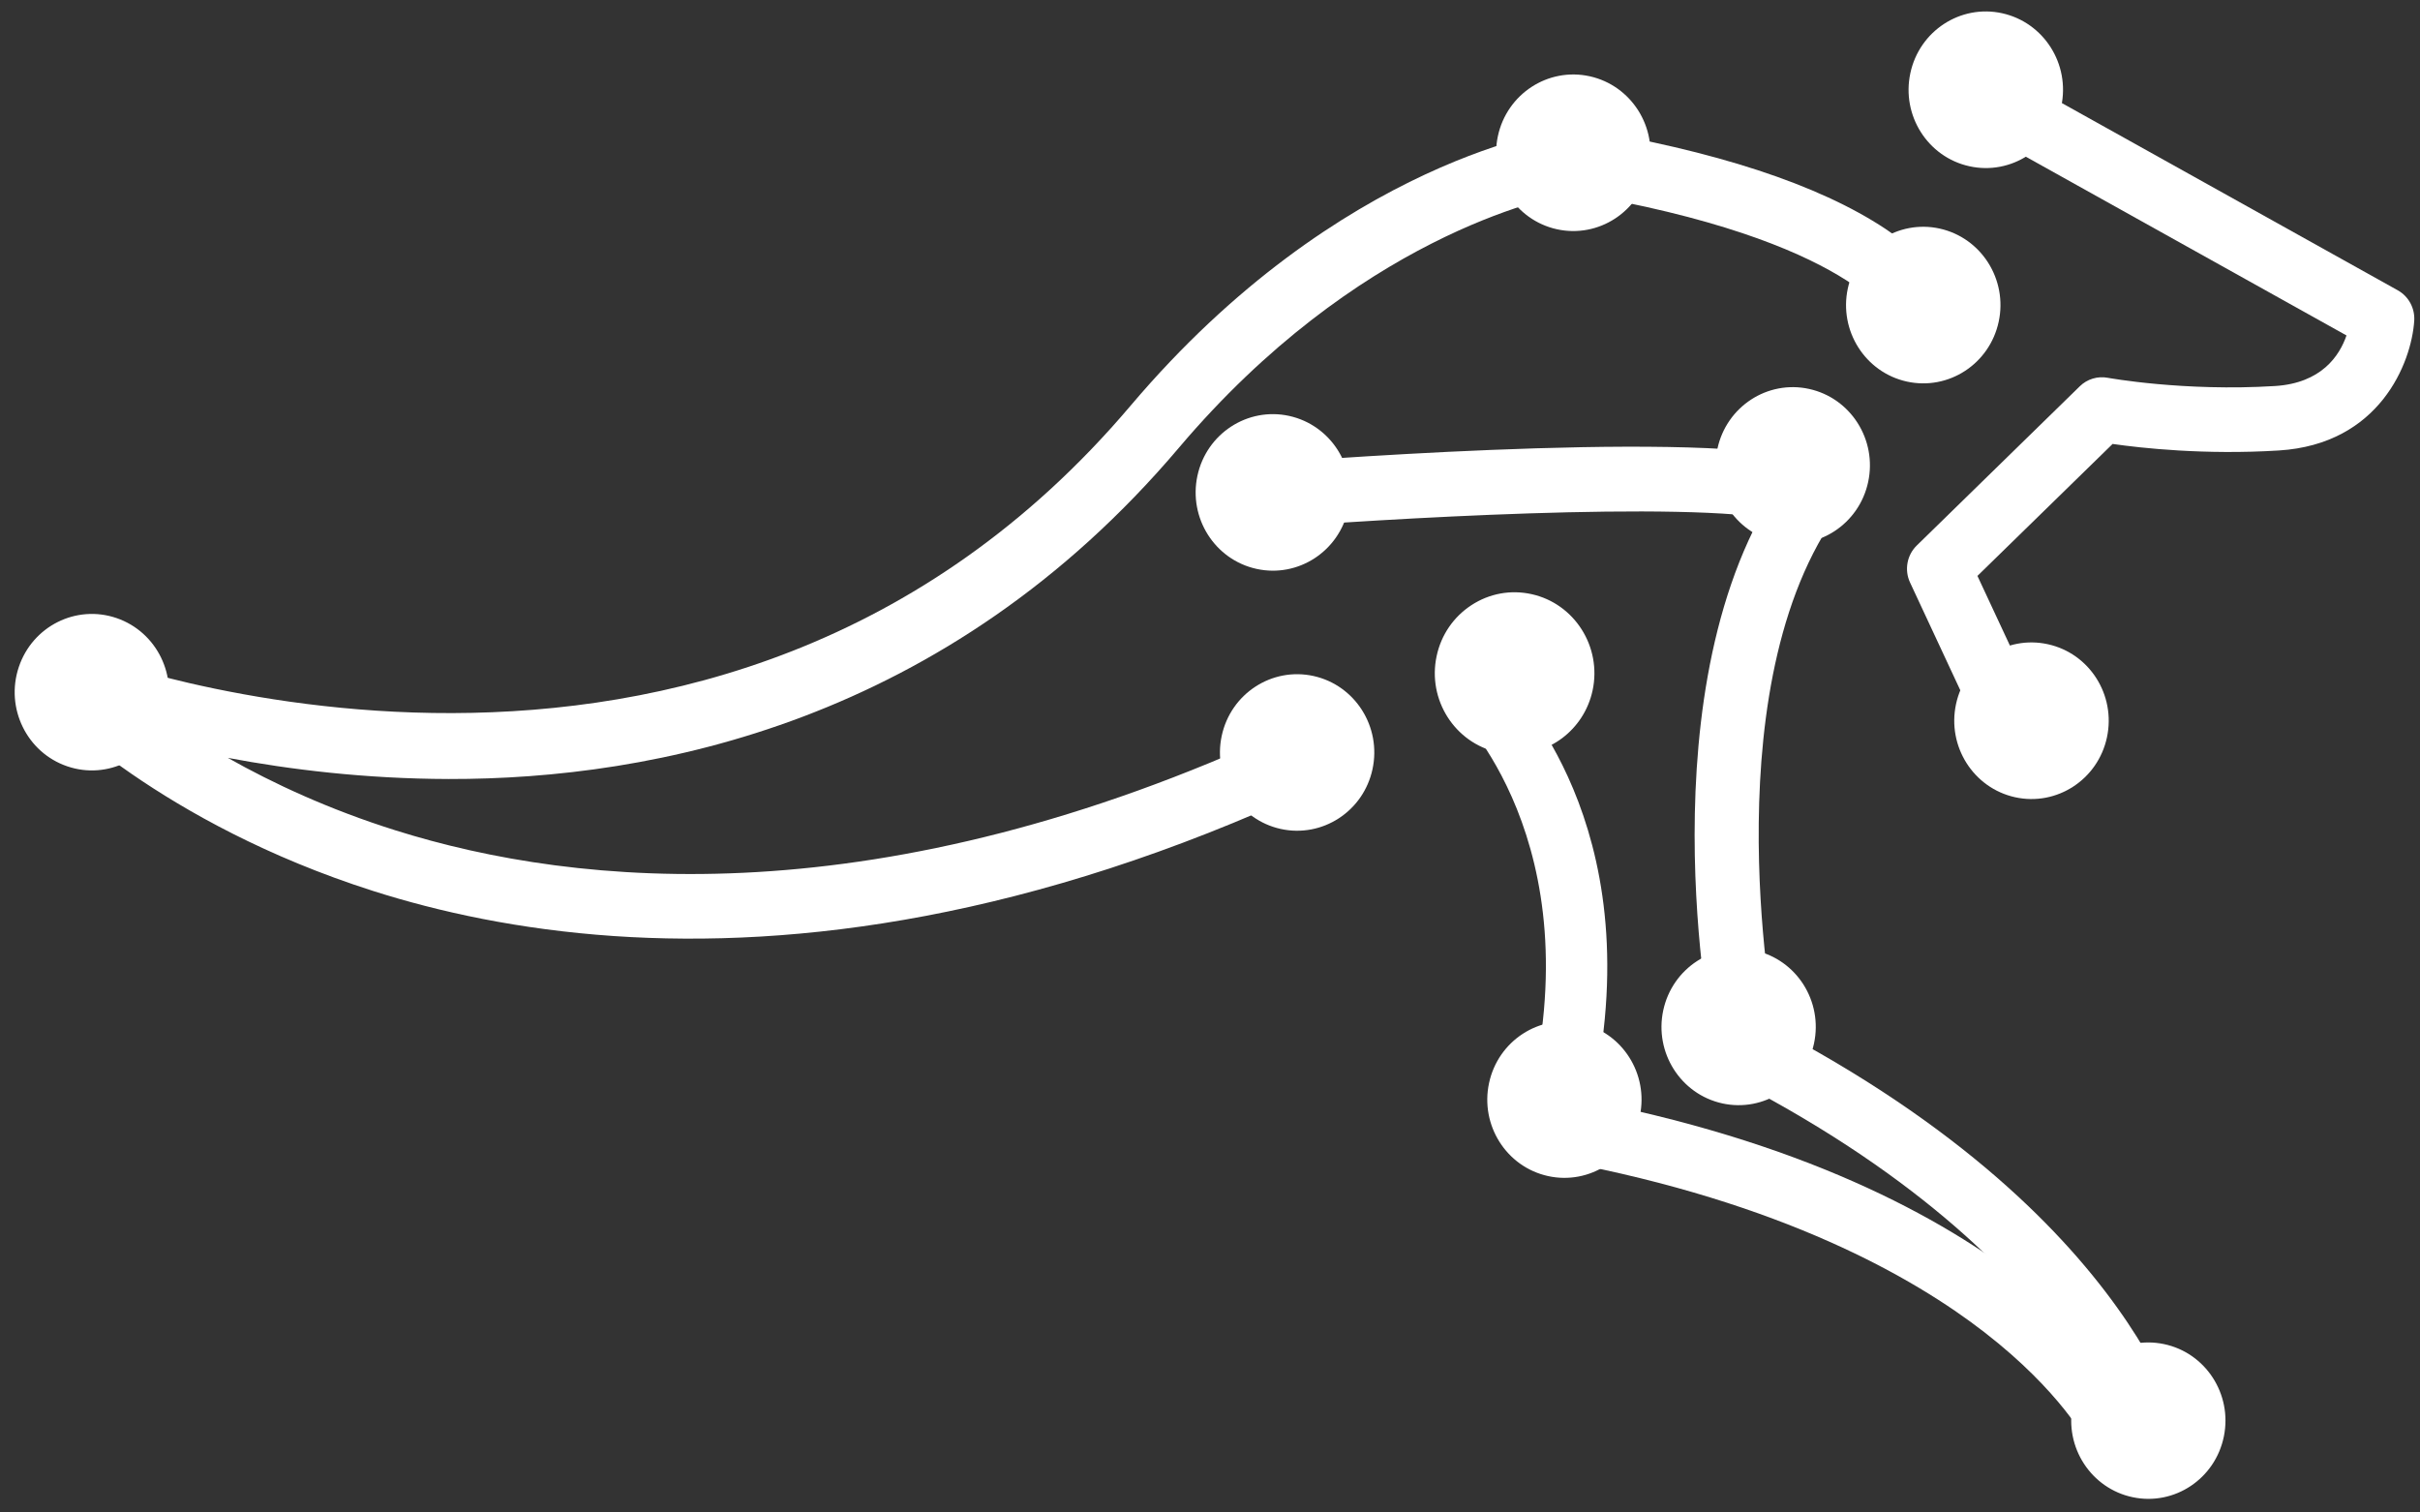 <svg width="120" height="75" viewBox="0 0 120 75" fill="#FFFFFF" xmlns="http://www.w3.org/2000/svg">
<rect x="0" y="0" width="120" height="75" fill="#333333" stroke="none"/>
<path d="M8.18 35.565C7.504 37.594 5.333 38.685 3.331 37.998C1.329 37.315 0.254 35.112 0.93 33.083C1.606 31.053 3.777 29.962 5.78 30.649C7.781 31.334 8.856 33.535 8.18 35.565Z" fill="#FFFFFF"/>
<path d="M78.075 56.317C78.385 56.114 78.626 55.795 78.724 55.402C82.212 41.529 75.25 34.679 75.033 34.096C74.738 33.301 73.862 32.899 73.077 33.197C72.299 33.493 71.894 34.383 72.188 35.181C72.237 35.316 79.024 41.728 75.778 54.641C75.571 55.467 76.062 56.306 76.875 56.516C77.301 56.625 77.732 56.541 78.075 56.317Z" fill="#FFFFFF"/>
<path d="M68.059 38.138C67.61 40.232 65.572 41.559 63.506 41.105C61.442 40.65 60.132 38.582 60.581 36.489C61.029 34.395 63.067 33.067 65.133 33.521C67.198 33.977 68.508 36.043 68.059 38.138Z" fill="#FFFFFF"/>
<path d="M78.831 34.204C78.383 36.29 76.352 37.614 74.294 37.16C72.237 36.707 70.931 34.648 71.378 32.562C71.826 30.475 73.856 29.151 75.914 29.604C77.971 30.06 79.277 32.117 78.831 34.204Z" fill="#FFFFFF"/>
<path d="M75.343 29.671C74.563 29.617 73.79 29.818 73.12 30.254C72.297 30.792 71.728 31.622 71.52 32.593C71.091 34.597 72.349 36.581 74.325 37.018C76.3 37.452 78.26 36.176 78.689 34.172C79.117 32.169 77.859 30.183 75.883 29.749C75.704 29.708 75.523 29.683 75.343 29.671ZM74.84 37.387C74.648 37.374 74.457 37.346 74.264 37.304C72.132 36.833 70.773 34.692 71.238 32.532C71.462 31.483 72.076 30.587 72.965 30.007C73.855 29.427 74.913 29.234 75.945 29.462C78.076 29.932 79.434 32.073 78.972 34.235C78.549 36.202 76.765 37.517 74.84 37.387Z" fill="#FFFFFF"/>
<path d="M81.311 55.352C80.863 57.444 78.825 58.772 76.762 58.318C74.698 57.863 73.389 55.798 73.837 53.706C74.286 51.611 76.322 50.284 78.385 50.74C80.45 51.194 81.76 53.259 81.311 55.352Z" fill="#FFFFFF"/>
<path d="M89.95 51.747C89.502 53.839 87.465 55.168 85.402 54.714C83.336 54.258 82.027 52.192 82.475 50.1C82.924 48.007 84.962 46.679 87.025 47.134C89.09 47.588 90.4 49.654 89.95 51.747Z" fill="#FFFFFF"/>
<path d="M110.275 71.227C109.85 73.325 107.829 74.676 105.76 74.244C103.69 73.814 102.359 71.763 102.783 69.667C103.209 67.568 105.23 66.217 107.3 66.649C109.368 67.08 110.701 69.129 110.275 71.227Z" fill="#FFFFFF"/>
<path d="M92.636 23.9C92.187 25.994 90.15 27.322 88.086 26.868C86.022 26.412 84.712 24.346 85.161 22.254C85.609 20.16 87.647 18.831 89.711 19.287C91.775 19.742 93.085 21.807 92.636 23.9Z" fill="#FFFFFF"/>
<path d="M66.857 25.242C66.408 27.336 64.37 28.665 62.304 28.209C60.238 27.755 58.928 25.687 59.376 23.594C59.825 21.498 61.865 20.171 63.929 20.625C65.995 21.081 67.305 23.147 66.857 25.242Z" fill="#FFFFFF"/>
<path d="M99.109 15.952C98.66 18.048 96.621 19.376 94.555 18.921C92.489 18.466 91.178 16.399 91.627 14.304C92.076 12.208 94.115 10.88 96.181 11.334C98.247 11.791 99.558 13.858 99.109 15.952Z" fill="#FFFFFF"/>
<path d="M81.754 8.399C81.305 10.493 79.267 11.823 77.201 11.368C75.136 10.912 73.826 8.844 74.275 6.751C74.723 4.656 76.762 3.328 78.828 3.782C80.892 4.238 82.204 6.304 81.754 8.399Z" fill="#FFFFFF"/>
<path d="M102.211 5.277C101.761 7.371 99.722 8.701 97.655 8.244C95.589 7.79 94.278 5.722 94.728 3.628C95.176 1.531 97.216 0.202 99.281 0.657C101.349 1.113 102.66 3.18 102.211 5.277Z" fill="#FFFFFF"/>
<path d="M104.477 36.564C104.029 38.658 101.988 39.988 99.922 39.533C97.855 39.077 96.544 37.009 96.993 34.913C97.444 32.819 99.483 31.489 101.549 31.946C103.616 32.4 104.926 34.468 104.477 36.564Z" fill="#FFFFFF"/>
<path d="M62.612 26.201L62.363 23.008C63.221 22.937 83.452 21.31 89.183 22.731L88.439 25.845C88.38 25.829 88.318 25.815 88.257 25.802C83.677 24.805 68.248 25.747 62.612 26.201Z" fill="#FFFFFF"/>
<path d="M84.863 51.15C84.717 50.392 81.404 32.484 89.109 22.833L91.564 24.848C84.788 33.335 87.931 50.369 87.964 50.54L84.863 51.15Z" fill="#FFFFFF"/>
<path d="M100.034 38.367C99.481 38.331 98.964 37.998 98.71 37.455L94.714 28.887C94.423 28.267 94.558 27.526 95.046 27.05L103.13 19.155C103.495 18.797 104.012 18.64 104.512 18.733C104.548 18.739 108.289 19.422 112.807 19.142C115.119 18.999 116.012 17.632 116.355 16.634L97.963 6.382C97.199 5.955 96.919 4.981 97.34 4.207C97.76 3.432 98.72 3.149 99.484 3.574L118.899 14.396C119.437 14.697 119.755 15.286 119.714 15.909C119.575 17.998 117.994 22.029 113 22.338C109.329 22.566 106.186 22.219 104.757 22.014L98.055 28.558L101.565 36.086C101.939 36.885 101.602 37.84 100.814 38.217C100.562 38.339 100.293 38.386 100.034 38.367Z" fill="#FFFFFF"/>
<path d="M30.434 46.416C25.759 46.096 21.766 45.221 18.494 44.178C7.97 40.82 2.505 35.149 2.277 34.91C1.763 34.367 1.69 33.535 2.102 32.909C2.515 32.285 3.3 32.034 3.991 32.308C4.303 32.43 35.505 44.39 56.062 20.117C66.454 7.844 77.369 6.403 77.828 6.348C77.974 6.331 78.122 6.334 78.266 6.357C85.047 7.468 90.169 9.145 93.487 11.345C96.185 13.133 96.783 14.713 96.875 15.011L93.861 15.969C93.861 15.969 93.866 15.997 93.887 16.048C93.871 16.007 91.946 11.887 78.007 9.56C76.558 9.812 67.267 11.8 58.458 22.203C46.928 35.817 32.403 38.65 22.249 38.629C18.105 38.619 14.364 38.159 11.297 37.58C13.534 38.843 16.315 40.139 19.618 41.177C28.687 44.029 43.688 45.486 63.664 36.217C64.458 35.851 65.394 36.203 65.757 37.008C66.121 37.811 65.772 38.762 64.979 39.131C51.131 45.556 39.505 47.034 30.434 46.416Z" fill="#FFFFFF"/>
<path d="M103.484 71.525C103.472 71.501 102.201 69.005 98.398 66.06C94.86 63.318 88.35 59.625 77.442 57.583L78.014 54.434C100.565 58.65 106.095 69.643 106.319 70.109L103.48 71.515L104.899 70.811L103.484 71.525Z" fill="#FFFFFF"/>
<path d="M105.328 72.379C105.321 72.351 104.701 69.615 101.735 65.806C98.976 62.262 93.572 57.048 83.502 52.331L84.826 49.423C105.643 59.173 108.316 71.213 108.419 71.719L105.325 72.368L106.871 72.044L105.328 72.379Z" fill="#FFFFFF"/>
</svg>
